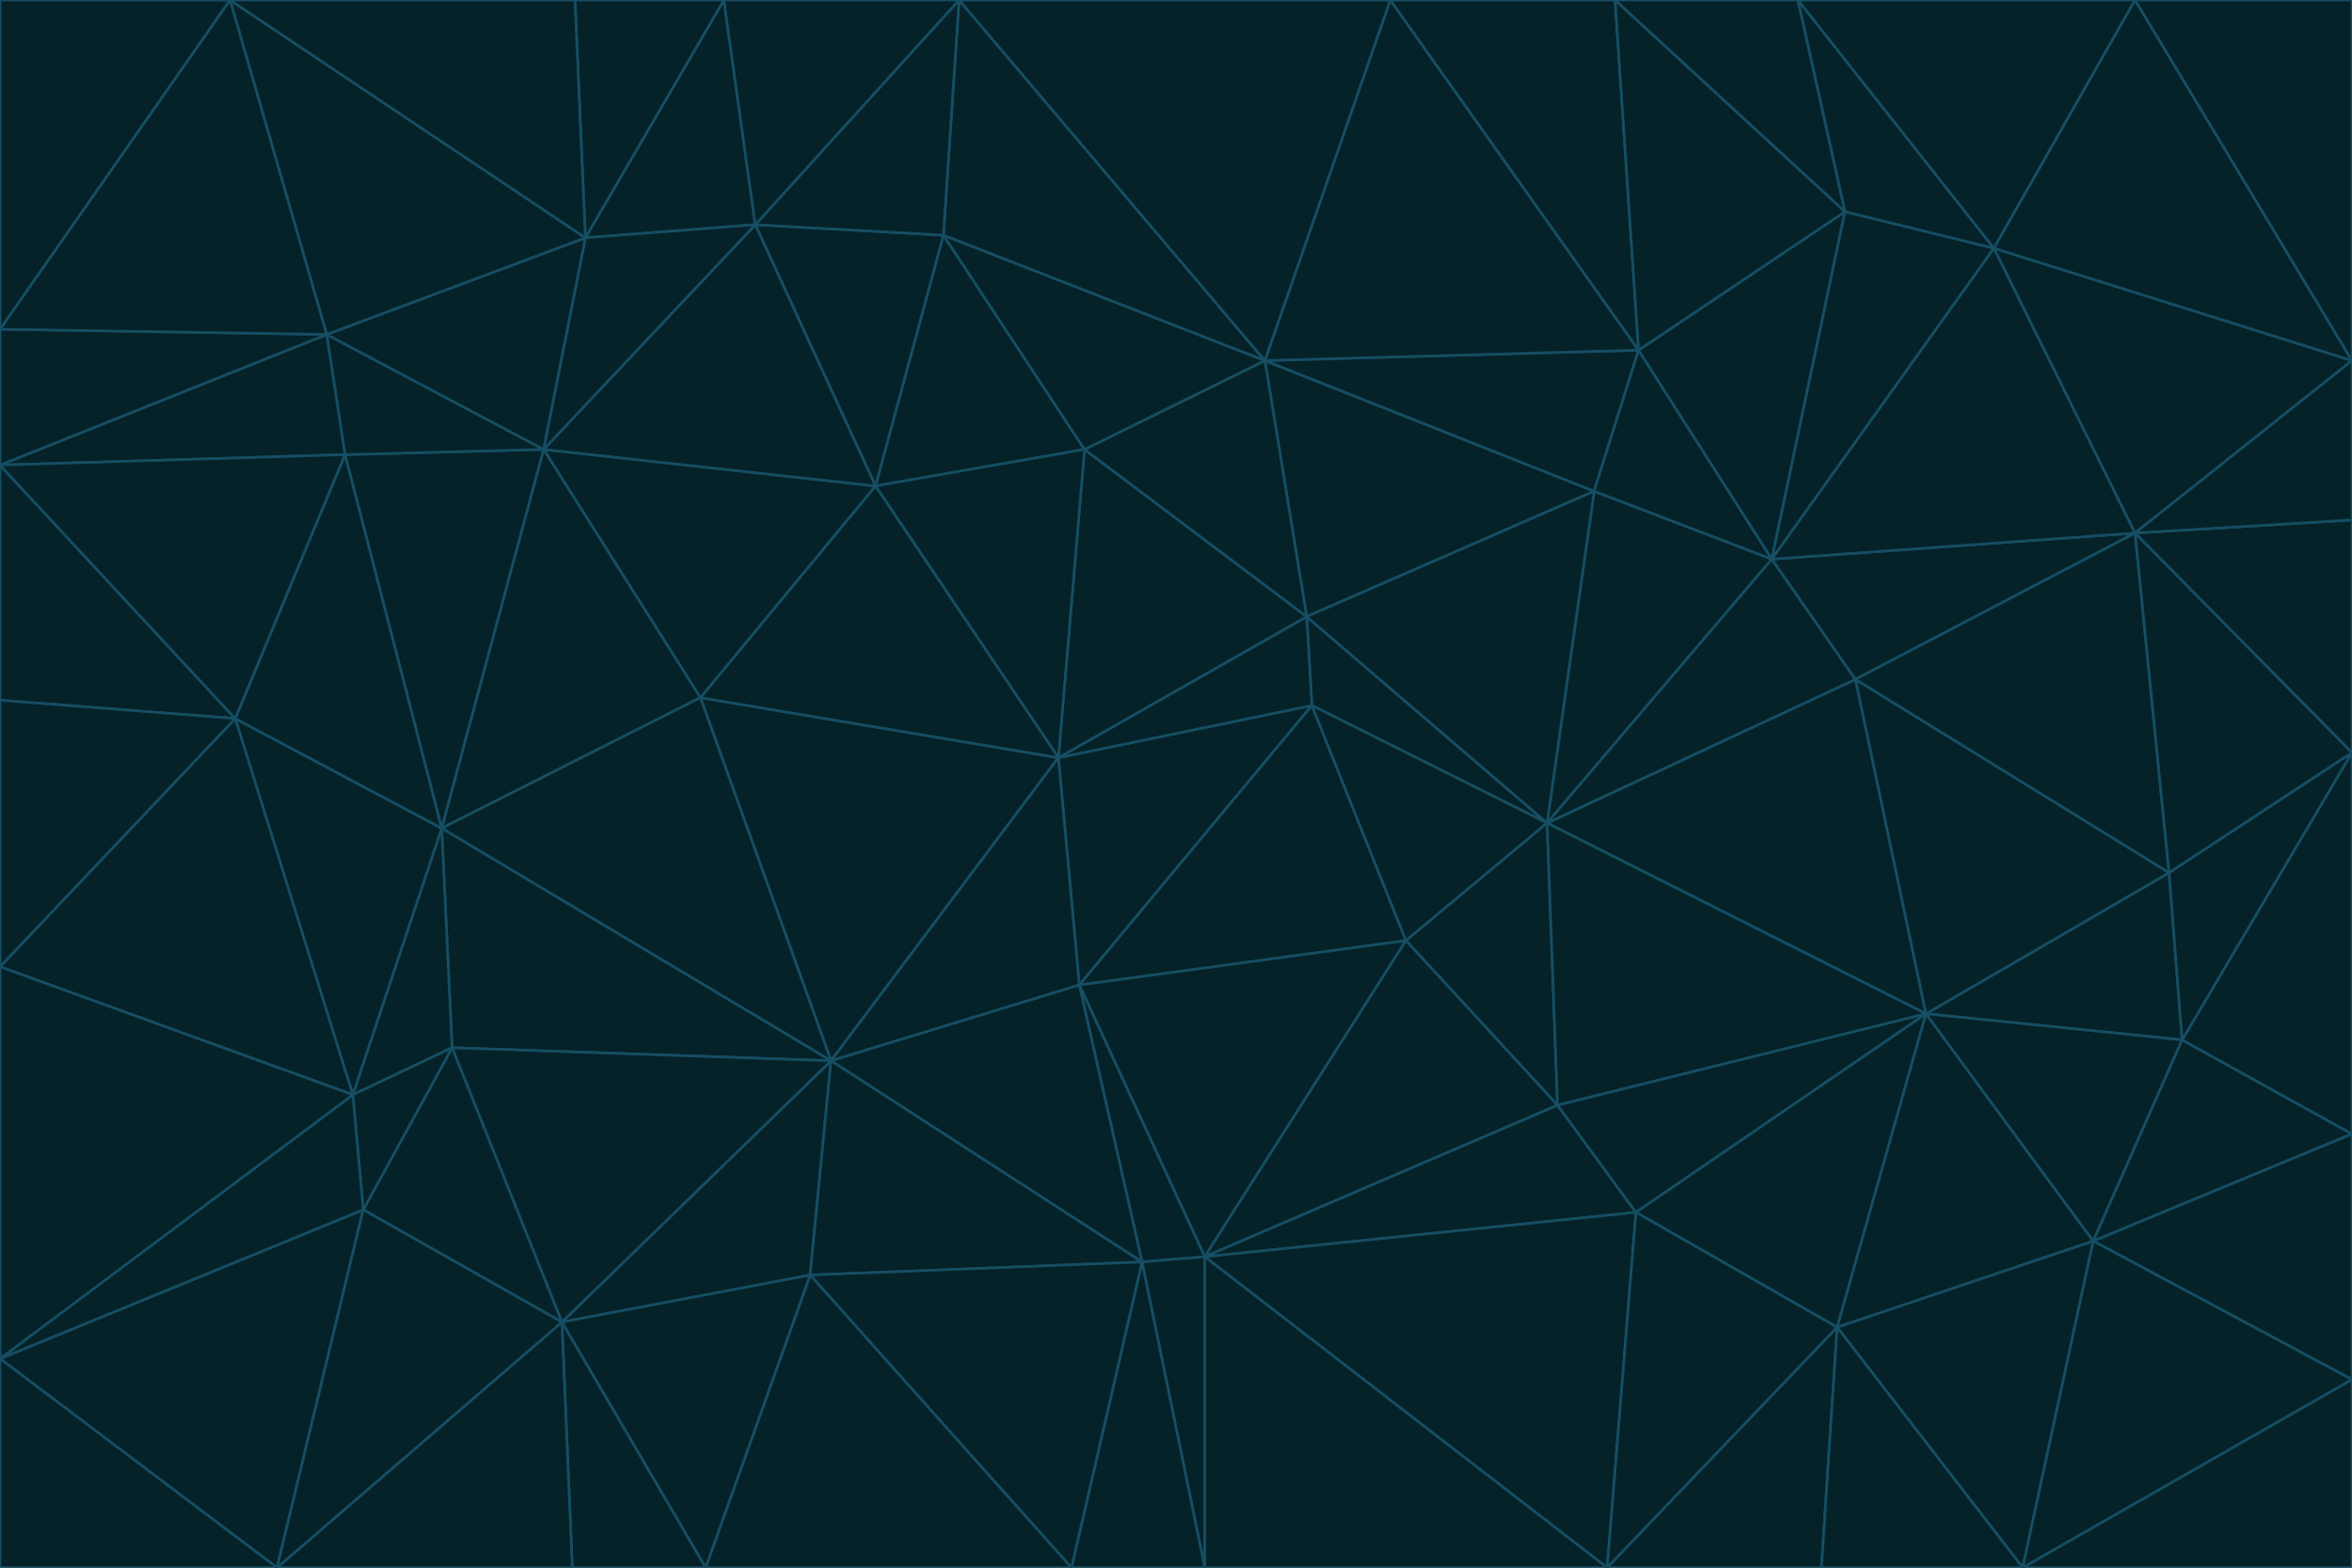 <svg id="visual" viewBox="0 0 900 600" width="900" height="600" xmlns="http://www.w3.org/2000/svg" xmlns:xlink="http://www.w3.org/1999/xlink" version="1.1"><g stroke-width="1" stroke-linejoin="bevel"><path d="M405 290L413 377L502 270Z" fill="#052229" stroke="#164e63"></path><path d="M413 377L538 360L502 270Z" fill="#052229" stroke="#164e63"></path><path d="M592 315L500 236L502 270Z" fill="#052229" stroke="#164e63"></path><path d="M502 270L500 236L405 290Z" fill="#052229" stroke="#164e63"></path><path d="M538 360L592 315L502 270Z" fill="#052229" stroke="#164e63"></path><path d="M413 377L461 481L538 360Z" fill="#052229" stroke="#164e63"></path><path d="M538 360L596 423L592 315Z" fill="#052229" stroke="#164e63"></path><path d="M413 377L437 483L461 481Z" fill="#052229" stroke="#164e63"></path><path d="M461 481L596 423L538 360Z" fill="#052229" stroke="#164e63"></path><path d="M500 236L415 172L405 290Z" fill="#052229" stroke="#164e63"></path><path d="M268 267L318 406L405 290Z" fill="#052229" stroke="#164e63"></path><path d="M405 290L318 406L413 377Z" fill="#052229" stroke="#164e63"></path><path d="M413 377L318 406L437 483Z" fill="#052229" stroke="#164e63"></path><path d="M610 188L484 138L500 236Z" fill="#052229" stroke="#164e63"></path><path d="M500 236L484 138L415 172Z" fill="#052229" stroke="#164e63"></path><path d="M361 90L335 186L415 172Z" fill="#052229" stroke="#164e63"></path><path d="M415 172L335 186L405 290Z" fill="#052229" stroke="#164e63"></path><path d="M678 214L610 188L592 315Z" fill="#052229" stroke="#164e63"></path><path d="M592 315L610 188L500 236Z" fill="#052229" stroke="#164e63"></path><path d="M335 186L268 267L405 290Z" fill="#052229" stroke="#164e63"></path><path d="M461 481L626 464L596 423Z" fill="#052229" stroke="#164e63"></path><path d="M737 388L710 260L592 315Z" fill="#052229" stroke="#164e63"></path><path d="M215 506L310 488L318 406Z" fill="#052229" stroke="#164e63"></path><path d="M318 406L310 488L437 483Z" fill="#052229" stroke="#164e63"></path><path d="M710 260L678 214L592 315Z" fill="#052229" stroke="#164e63"></path><path d="M610 188L627 134L484 138Z" fill="#052229" stroke="#164e63"></path><path d="M678 214L627 134L610 188Z" fill="#052229" stroke="#164e63"></path><path d="M737 388L592 315L596 423Z" fill="#052229" stroke="#164e63"></path><path d="M678 214L706 81L627 134Z" fill="#052229" stroke="#164e63"></path><path d="M484 138L361 90L415 172Z" fill="#052229" stroke="#164e63"></path><path d="M335 186L208 172L268 267Z" fill="#052229" stroke="#164e63"></path><path d="M367 0L361 90L484 138Z" fill="#052229" stroke="#164e63"></path><path d="M437 483L461 600L461 481Z" fill="#052229" stroke="#164e63"></path><path d="M461 481L615 600L626 464Z" fill="#052229" stroke="#164e63"></path><path d="M410 600L461 600L437 483Z" fill="#052229" stroke="#164e63"></path><path d="M310 488L410 600L437 483Z" fill="#052229" stroke="#164e63"></path><path d="M626 464L737 388L596 423Z" fill="#052229" stroke="#164e63"></path><path d="M703 508L737 388L626 464Z" fill="#052229" stroke="#164e63"></path><path d="M208 172L169 317L268 267Z" fill="#052229" stroke="#164e63"></path><path d="M268 267L169 317L318 406Z" fill="#052229" stroke="#164e63"></path><path d="M361 90L289 86L335 186Z" fill="#052229" stroke="#164e63"></path><path d="M615 600L703 508L626 464Z" fill="#052229" stroke="#164e63"></path><path d="M169 317L173 401L318 406Z" fill="#052229" stroke="#164e63"></path><path d="M310 488L270 600L410 600Z" fill="#052229" stroke="#164e63"></path><path d="M289 86L208 172L335 186Z" fill="#052229" stroke="#164e63"></path><path d="M173 401L215 506L318 406Z" fill="#052229" stroke="#164e63"></path><path d="M461 600L615 600L461 481Z" fill="#052229" stroke="#164e63"></path><path d="M215 506L270 600L310 488Z" fill="#052229" stroke="#164e63"></path><path d="M627 134L532 0L484 138Z" fill="#052229" stroke="#164e63"></path><path d="M361 90L367 0L289 86Z" fill="#052229" stroke="#164e63"></path><path d="M277 0L224 91L289 86Z" fill="#052229" stroke="#164e63"></path><path d="M289 86L224 91L208 172Z" fill="#052229" stroke="#164e63"></path><path d="M208 172L132 174L169 317Z" fill="#052229" stroke="#164e63"></path><path d="M173 401L139 463L215 506Z" fill="#052229" stroke="#164e63"></path><path d="M215 506L219 600L270 600Z" fill="#052229" stroke="#164e63"></path><path d="M169 317L135 419L173 401Z" fill="#052229" stroke="#164e63"></path><path d="M90 275L135 419L169 317Z" fill="#052229" stroke="#164e63"></path><path d="M532 0L367 0L484 138Z" fill="#052229" stroke="#164e63"></path><path d="M763 95L706 81L678 214Z" fill="#052229" stroke="#164e63"></path><path d="M627 134L618 0L532 0Z" fill="#052229" stroke="#164e63"></path><path d="M817 204L678 214L710 260Z" fill="#052229" stroke="#164e63"></path><path d="M135 419L139 463L173 401Z" fill="#052229" stroke="#164e63"></path><path d="M615 600L697 600L703 508Z" fill="#052229" stroke="#164e63"></path><path d="M835 398L830 334L737 388Z" fill="#052229" stroke="#164e63"></path><path d="M706 81L618 0L627 134Z" fill="#052229" stroke="#164e63"></path><path d="M106 600L219 600L215 506Z" fill="#052229" stroke="#164e63"></path><path d="M125 128L132 174L208 172Z" fill="#052229" stroke="#164e63"></path><path d="M801 475L737 388L703 508Z" fill="#052229" stroke="#164e63"></path><path d="M737 388L830 334L710 260Z" fill="#052229" stroke="#164e63"></path><path d="M774 600L801 475L703 508Z" fill="#052229" stroke="#164e63"></path><path d="M830 334L817 204L710 260Z" fill="#052229" stroke="#164e63"></path><path d="M132 174L90 275L169 317Z" fill="#052229" stroke="#164e63"></path><path d="M0 520L106 600L139 463Z" fill="#052229" stroke="#164e63"></path><path d="M367 0L277 0L289 86Z" fill="#052229" stroke="#164e63"></path><path d="M224 91L125 128L208 172Z" fill="#052229" stroke="#164e63"></path><path d="M801 475L835 398L737 388Z" fill="#052229" stroke="#164e63"></path><path d="M817 204L763 95L678 214Z" fill="#052229" stroke="#164e63"></path><path d="M706 81L688 0L618 0Z" fill="#052229" stroke="#164e63"></path><path d="M88 0L125 128L224 91Z" fill="#052229" stroke="#164e63"></path><path d="M0 178L0 268L90 275Z" fill="#052229" stroke="#164e63"></path><path d="M763 95L688 0L706 81Z" fill="#052229" stroke="#164e63"></path><path d="M277 0L220 0L224 91Z" fill="#052229" stroke="#164e63"></path><path d="M697 600L774 600L703 508Z" fill="#052229" stroke="#164e63"></path><path d="M801 475L900 434L835 398Z" fill="#052229" stroke="#164e63"></path><path d="M900 434L900 288L835 398Z" fill="#052229" stroke="#164e63"></path><path d="M835 398L900 288L830 334Z" fill="#052229" stroke="#164e63"></path><path d="M830 334L900 288L817 204Z" fill="#052229" stroke="#164e63"></path><path d="M817 204L900 138L763 95Z" fill="#052229" stroke="#164e63"></path><path d="M0 520L139 463L135 419Z" fill="#052229" stroke="#164e63"></path><path d="M139 463L106 600L215 506Z" fill="#052229" stroke="#164e63"></path><path d="M900 528L900 434L801 475Z" fill="#052229" stroke="#164e63"></path><path d="M900 288L900 199L817 204Z" fill="#052229" stroke="#164e63"></path><path d="M763 95L817 0L688 0Z" fill="#052229" stroke="#164e63"></path><path d="M90 275L0 370L135 419Z" fill="#052229" stroke="#164e63"></path><path d="M0 268L0 370L90 275Z" fill="#052229" stroke="#164e63"></path><path d="M0 178L132 174L125 128Z" fill="#052229" stroke="#164e63"></path><path d="M0 178L90 275L132 174Z" fill="#052229" stroke="#164e63"></path><path d="M900 199L900 138L817 204Z" fill="#052229" stroke="#164e63"></path><path d="M774 600L900 528L801 475Z" fill="#052229" stroke="#164e63"></path><path d="M900 138L817 0L763 95Z" fill="#052229" stroke="#164e63"></path><path d="M0 126L0 178L125 128Z" fill="#052229" stroke="#164e63"></path><path d="M220 0L88 0L224 91Z" fill="#052229" stroke="#164e63"></path><path d="M0 370L0 520L135 419Z" fill="#052229" stroke="#164e63"></path><path d="M88 0L0 126L125 128Z" fill="#052229" stroke="#164e63"></path><path d="M774 600L900 600L900 528Z" fill="#052229" stroke="#164e63"></path><path d="M0 520L0 600L106 600Z" fill="#052229" stroke="#164e63"></path><path d="M900 138L900 0L817 0Z" fill="#052229" stroke="#164e63"></path><path d="M88 0L0 0L0 126Z" fill="#052229" stroke="#164e63"></path></g></svg>